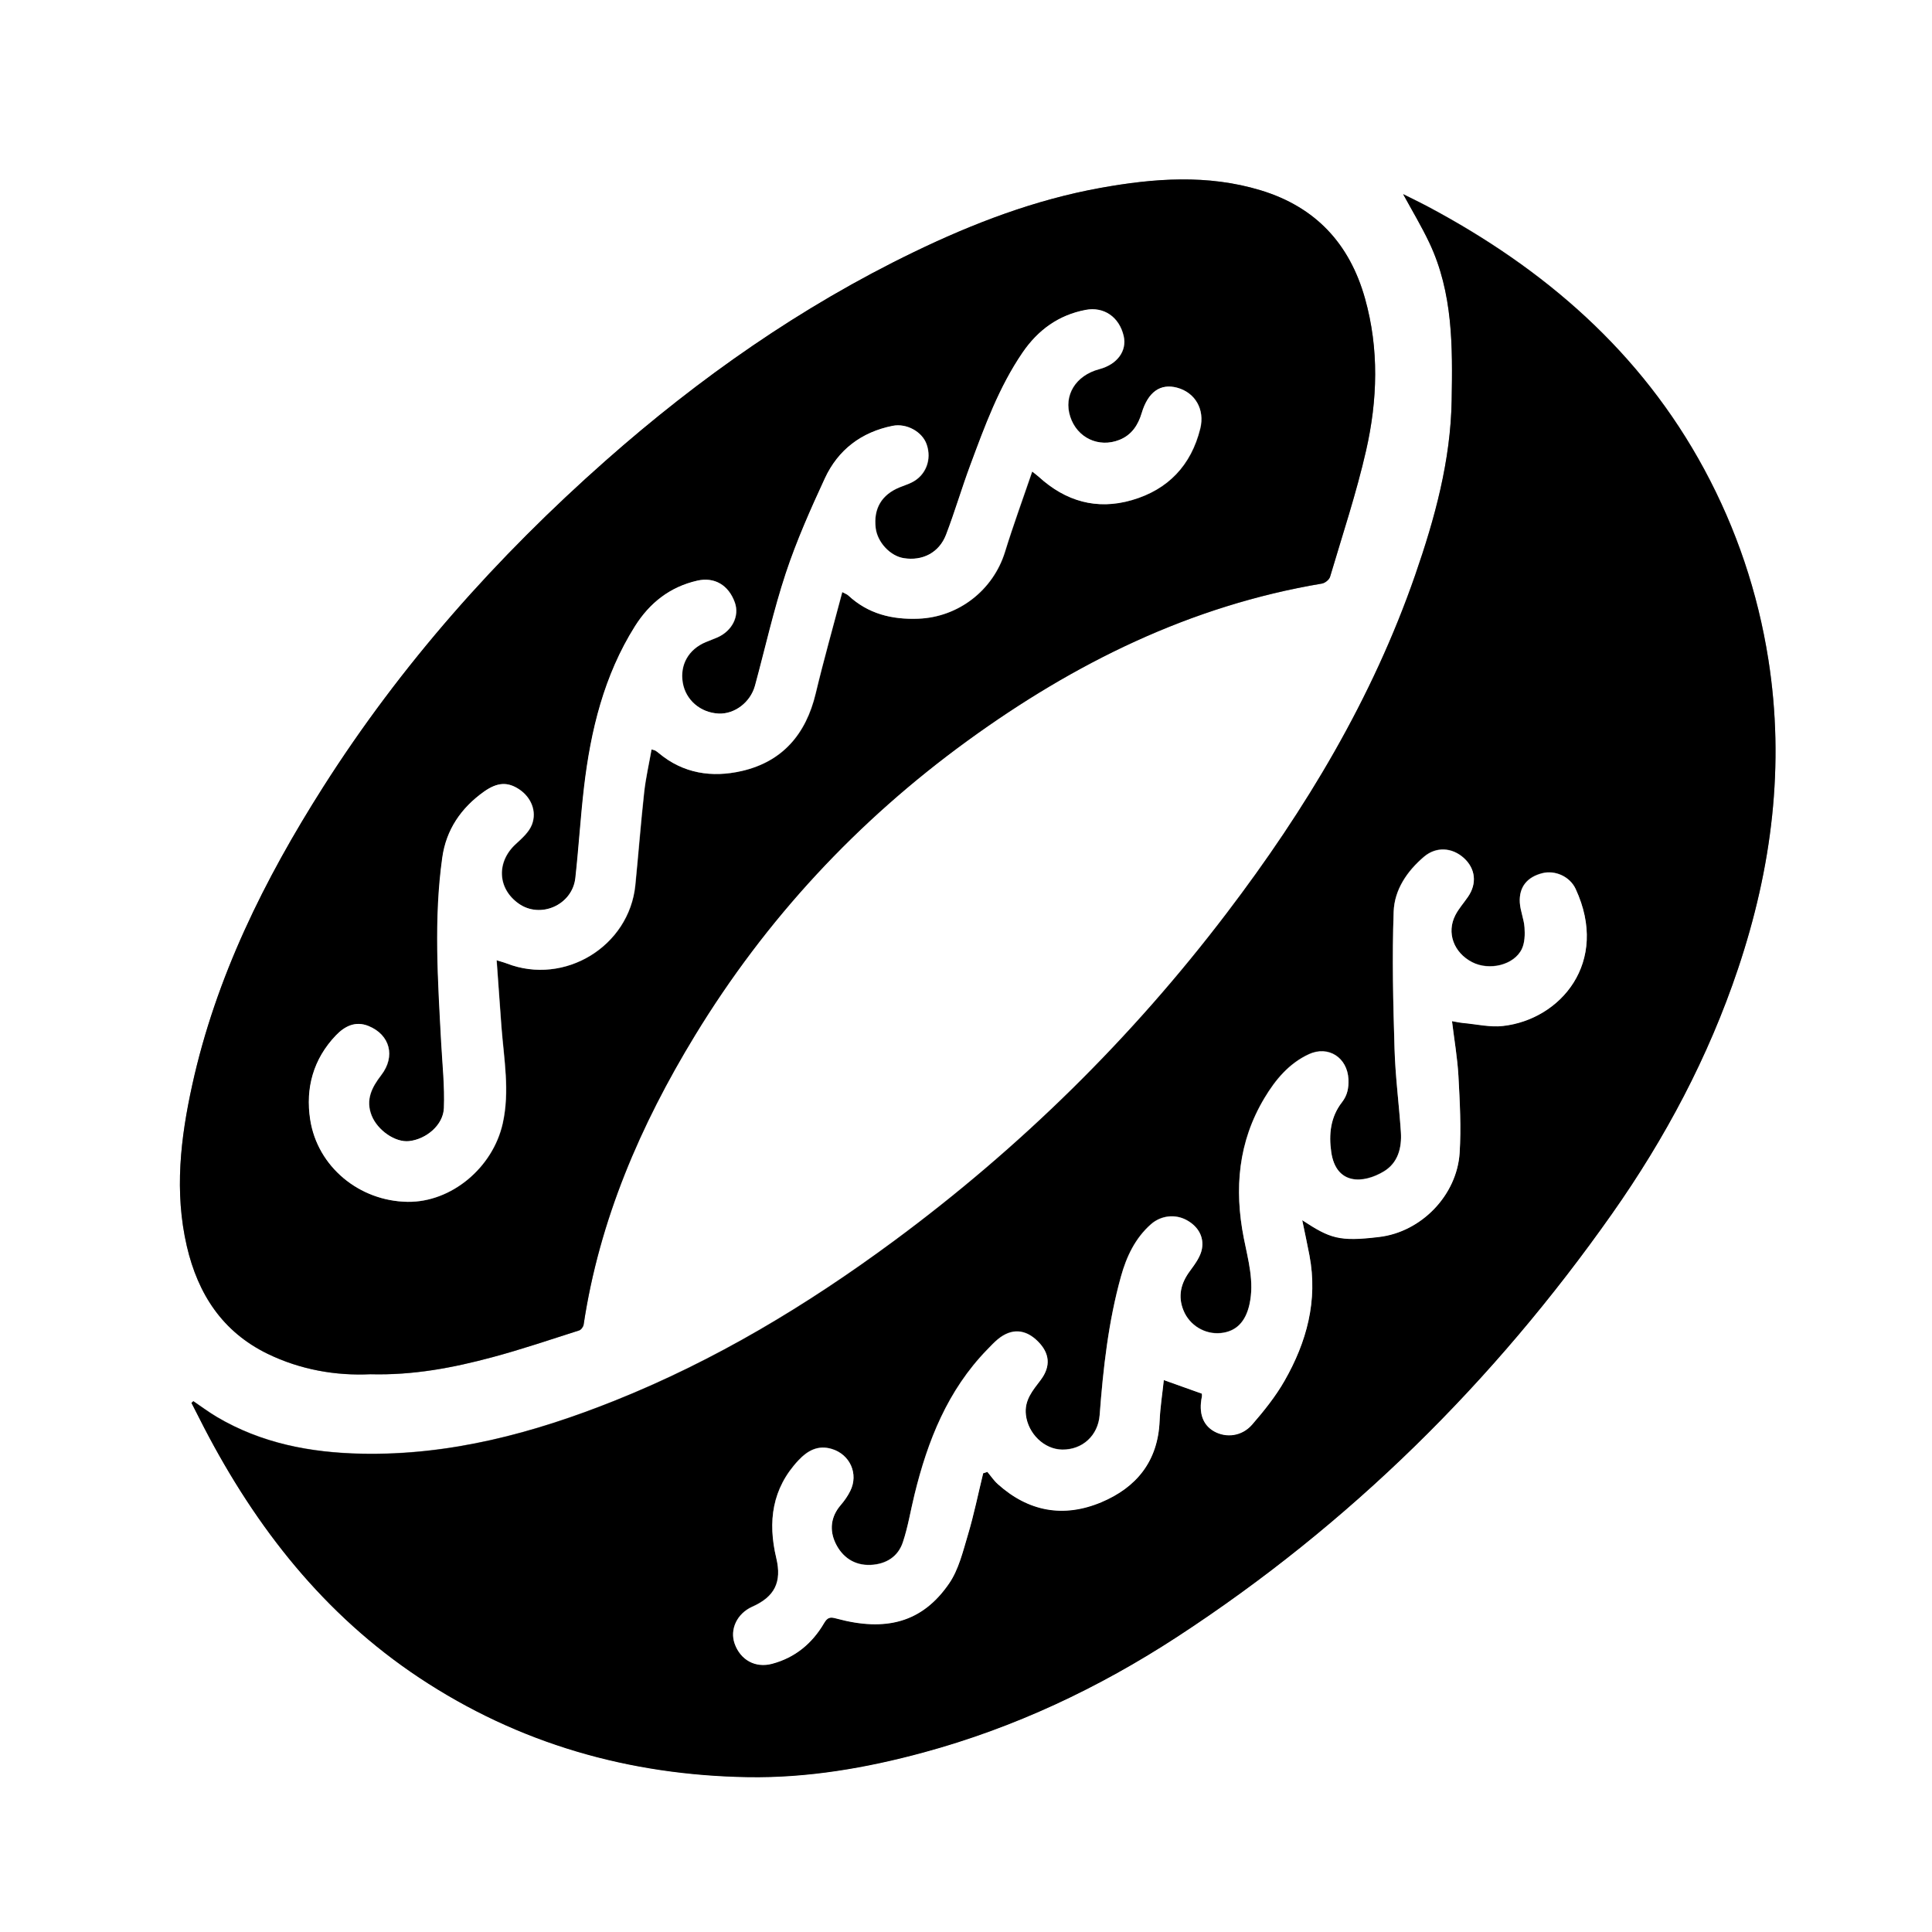 <?xml version="1.0" encoding="UTF-8"?><svg id="Layer_2" xmlns="http://www.w3.org/2000/svg" viewBox="0 0 225 225"><rect x="0" y="0" width="225" height="225" fill="#808080" stroke="none"/><defs><style>.cls-1{fill:#fff;}</style></defs><g id="Layer_1-2"><g id="KfNXga"><path class="cls-1" d="m0,225V0h225v225H0Zm22.5-61.82c-.07.06-.13.12-.2.18.49.96.97,1.92,1.47,2.88,6.06,11.68,13.98,21.77,25.05,29.12,11.6,7.7,24.47,11.35,38.29,11.58,6.93.11,13.77-1.06,20.46-2.88,10.57-2.87,20.37-7.49,29.51-13.45,20.1-13.11,36.86-29.68,50.65-49.27,6.21-8.82,11.24-18.28,14.68-28.54,3.94-11.74,5.47-23.73,3.53-36.04-1.23-7.79-3.71-15.17-7.46-22.12-7.4-13.7-18.63-23.38-32.19-30.6-.95-.5-1.92-.96-2.88-1.45,1.06,1.95,2.15,3.76,3.05,5.66,2.77,5.84,2.71,12.1,2.6,18.36-.12,7.04-1.96,13.73-4.24,20.31-4.99,14.42-12.76,27.33-21.96,39.41-11.09,14.58-24.03,27.3-38.77,38.19-10.12,7.47-20.82,13.91-32.52,18.59-9.46,3.78-19.17,6.38-29.47,6.17-5.96-.12-11.66-1.21-16.86-4.29-.95-.56-1.83-1.23-2.74-1.84Zm20.63-3.13c5.03.14,9.65-.76,14.2-1.98,3.4-.91,6.75-2.05,10.11-3.12.23-.07.5-.43.53-.68,1.84-12.17,6.61-23.22,12.95-33.65,8.27-13.58,18.91-25.02,31.77-34.36,12.43-9.03,25.94-15.72,41.26-18.29.36-.06.85-.45.95-.79,1.45-4.9,3.07-9.76,4.2-14.73,1.33-5.85,1.52-11.8-.13-17.68-1.79-6.37-5.73-10.65-12.15-12.6-6.2-1.88-12.43-1.41-18.66-.28-7.63,1.38-14.81,4.12-21.75,7.48-13.13,6.35-24.95,14.64-35.87,24.28-12.69,11.21-23.83,23.74-32.92,38.04-6.84,10.76-12.46,22.1-15.23,34.66-1.37,6.22-2.1,12.46-.63,18.8,1.3,5.59,4.16,9.97,9.4,12.52,3.84,1.87,7.98,2.57,11.97,2.38Z"/><path d="m22.5,163.18c.91.62,1.8,1.28,2.74,1.84,5.2,3.08,10.9,4.16,16.86,4.29,10.31.21,20.01-2.39,29.47-6.17,11.71-4.68,22.41-11.12,32.52-18.59,14.74-10.89,27.68-23.61,38.77-38.19,9.2-12.09,16.96-24.99,21.96-39.41,2.28-6.58,4.12-13.28,4.24-20.31.11-6.26.16-12.52-2.6-18.36-.9-1.9-1.99-3.72-3.05-5.66.96.48,1.93.94,2.88,1.45,13.56,7.22,24.79,16.89,32.19,30.6,3.75,6.95,6.23,14.33,7.46,22.12,1.94,12.31.41,24.3-3.53,36.04-3.44,10.26-8.47,19.72-14.68,28.54-13.79,19.59-30.56,36.16-50.65,49.27-9.15,5.96-18.95,10.58-29.51,13.45-6.69,1.82-13.53,2.99-20.46,2.88-13.82-.23-26.69-3.88-38.29-11.58-11.08-7.36-18.99-17.45-25.05-29.12-.5-.96-.98-1.92-1.47-2.88.07-.06.13-.12.2-.18Zm92.01,8.37c.16-.05.31-.1.47-.16.4.48.76,1.01,1.21,1.42,3.57,3.21,7.65,3.96,12.05,2.12,4.12-1.73,6.6-4.79,6.8-9.45.07-1.63.33-3.25.49-4.78,1.6.57,2.99,1.07,4.43,1.58,0,.05.03.22,0,.38-.39,1.87.11,3.27,1.42,4.01,1.4.79,3.23.59,4.43-.78,1.38-1.59,2.73-3.27,3.77-5.09,2.58-4.52,3.91-9.35,2.91-14.62-.25-1.31-.53-2.61-.84-4.1,3.25,2.12,4.27,2.52,8.98,1.95,4.9-.59,9.03-4.86,9.35-9.78.19-2.98.02-5.99-.14-8.97-.11-2.09-.48-4.17-.75-6.38.47.08.87.17,1.27.21,1.56.14,3.14.52,4.67.35,6.68-.75,12.43-7.4,8.46-15.96-.67-1.45-2.39-2.2-3.87-1.83-1.76.44-2.73,1.6-2.63,3.41.05.98.48,1.94.55,2.92.05.83.03,1.77-.31,2.49-.9,1.89-3.79,2.58-5.8,1.54-2.14-1.11-3-3.43-1.95-5.47.4-.77.99-1.43,1.48-2.15,1.06-1.54.87-3.27-.48-4.5-1.39-1.26-3.24-1.35-4.64-.16-1.99,1.68-3.45,3.86-3.54,6.39-.2,5.31-.06,10.64.1,15.96.1,3.24.53,6.47.74,9.71.12,1.84-.33,3.6-1.98,4.59-2.4,1.45-5.56,1.61-6.13-2.24-.31-2.07-.09-4.1,1.25-5.82.64-.82.79-1.68.75-2.67-.11-2.52-2.33-3.98-4.62-2.91-2.31,1.07-3.89,2.97-5.16,5.1-3.05,5.09-3.53,10.55-2.41,16.28.5,2.56,1.26,5.1.66,7.77-.45,2.01-1.55,3.15-3.36,3.32-1.82.17-3.58-.88-4.3-2.59-.72-1.71-.34-3.22.75-4.67.58-.78,1.22-1.65,1.38-2.56.26-1.42-.47-2.61-1.75-3.32-1.37-.76-3.03-.55-4.18.46-1.85,1.63-2.86,3.78-3.5,6.09-1.46,5.27-2.07,10.69-2.48,16.13-.18,2.37-1.98,4.06-4.36,4.03-2.12-.02-3.98-1.87-4.23-4.03-.21-1.76.82-2.88,1.74-4.11,1.17-1.57,1.04-3.08-.34-4.46-1.45-1.46-3.09-1.56-4.67-.25-.45.37-.84.8-1.25,1.22-4.59,4.73-6.92,10.6-8.45,16.86-.45,1.85-.75,3.76-1.36,5.56-.56,1.69-1.96,2.56-3.74,2.64-1.92.09-3.34-.92-4.11-2.55-.7-1.49-.56-3.07.62-4.43.43-.5.82-1.06,1.11-1.65.98-1.98-.04-4.23-2.14-4.87-1.62-.49-2.84.19-3.89,1.31-3.09,3.29-3.6,7.16-2.59,11.39.67,2.81-.19,4.51-2.8,5.67-1.76.79-2.64,2.63-2.05,4.3.68,1.9,2.41,2.85,4.36,2.34,2.67-.71,4.66-2.36,6.04-4.71.41-.69.7-.77,1.45-.56,5.72,1.56,9.99.49,13.13-4.09,1.11-1.62,1.61-3.71,2.18-5.64.71-2.37,1.2-4.81,1.79-7.22Z"/><path d="m43.13,160.04c-3.99.19-8.12-.51-11.97-2.38-5.23-2.55-8.1-6.93-9.4-12.52-1.47-6.34-.74-12.58.63-18.8,2.76-12.56,8.39-23.89,15.23-34.66,9.09-14.3,20.24-26.83,32.92-38.04,10.92-9.65,22.74-17.93,35.87-24.28,6.94-3.36,14.12-6.1,21.75-7.48,6.23-1.12,12.46-1.6,18.66.28,6.41,1.95,10.36,6.23,12.15,12.6,1.65,5.88,1.46,11.82.13,17.68-1.13,4.97-2.75,9.83-4.2,14.73-.1.34-.59.73-.95.79-15.32,2.57-28.83,9.26-41.26,18.29-12.85,9.34-23.5,20.78-31.77,34.36-6.35,10.42-11.12,21.47-12.95,33.65-.04.26-.3.61-.53.68-3.36,1.07-6.71,2.21-10.11,3.12-4.55,1.22-9.16,2.11-14.2,1.98Zm14.7-48.21c.56.17.9.26,1.23.39,6.71,2.59,14.24-2,14.95-9.14.36-3.6.64-7.22,1.03-10.82.18-1.67.56-3.31.86-4.98.28.08.37.09.44.14.14.09.27.19.4.29,2.85,2.39,6.2,2.88,9.65,2.09,4.76-1.09,7.49-4.3,8.62-9.02.94-3.93,2.04-7.83,3.1-11.82.35.19.56.26.7.39,2.31,2.15,5.09,2.83,8.17,2.71,4.66-.18,8.7-3.31,10.08-7.78.96-3.11,2.09-6.17,3.17-9.36.32.25.55.42.76.61,3.13,2.86,6.76,3.91,10.85,2.72,4.21-1.22,6.9-4.05,7.96-8.33.55-2.23-.6-4.2-2.69-4.76-1.95-.52-3.39.51-4.12,2.94-.42,1.42-1.17,2.57-2.61,3.14-2.41.95-4.92-.24-5.72-2.7-.81-2.47.62-4.81,3.38-5.54,2.09-.55,3.24-2.13,2.84-3.87-.51-2.21-2.29-3.44-4.43-3.03-3.15.6-5.54,2.35-7.34,4.97-2.76,4.03-4.4,8.57-6.08,13.09-1,2.69-1.81,5.45-2.83,8.12-.8,2.1-2.74,3.08-4.93,2.73-1.58-.25-3.07-1.85-3.27-3.51-.27-2.25.68-3.88,2.79-4.74.46-.19.94-.34,1.39-.56,1.66-.8,2.39-2.67,1.75-4.46-.52-1.47-2.34-2.46-3.95-2.14-3.64.73-6.35,2.78-7.89,6.11-1.68,3.61-3.3,7.28-4.55,11.05-1.42,4.29-2.4,8.73-3.59,13.1-.53,1.94-2.37,3.33-4.23,3.25-2.13-.09-3.86-1.59-4.19-3.62-.34-2.07.68-3.86,2.67-4.7.46-.19.93-.35,1.39-.56,1.72-.77,2.56-2.49,2.01-4.05-.73-2.07-2.39-3-4.37-2.55-3.19.73-5.55,2.6-7.26,5.31-3.61,5.73-5.16,12.13-5.93,18.75-.41,3.51-.62,7.05-1.01,10.57-.35,3.15-4.08,4.78-6.62,2.97-2.48-1.77-2.58-4.87-.31-6.94.72-.66,1.54-1.39,1.87-2.26.59-1.56-.11-3.16-1.43-4.06-1.37-.94-2.58-.89-4.15.23-2.67,1.9-4.4,4.44-4.86,7.7-.99,7.14-.51,14.29-.13,21.45.14,2.57.42,5.15.32,7.71-.08,1.98-2.06,3.62-4.05,3.84-1.61.18-3.68-1.25-4.37-2.98-.73-1.84.02-3.29,1.12-4.71,1.68-2.18,1.02-4.69-1.47-5.71-1.55-.64-2.8.03-3.82,1.1-2.62,2.75-3.55,6.12-2.98,9.8.84,5.49,5.71,9.49,11.34,9.57,5.07.07,9.92-3.95,11.08-9.15.83-3.75.14-7.46-.15-11.19-.2-2.52-.36-5.04-.56-7.78Z"/><path class="cls-1" d="m114.51,171.55c-.59,2.41-1.08,4.85-1.79,7.22-.58,1.93-1.07,4.02-2.18,5.64-3.14,4.58-7.41,5.64-13.13,4.09-.75-.21-1.05-.13-1.45.56-1.38,2.35-3.37,4-6.04,4.71-1.94.52-3.68-.43-4.36-2.34-.59-1.67.28-3.51,2.05-4.3,2.61-1.16,3.47-2.87,2.8-5.67-1.01-4.23-.5-8.1,2.59-11.39,1.06-1.12,2.27-1.81,3.89-1.31,2.1.64,3.12,2.89,2.14,4.87-.29.59-.68,1.15-1.11,1.65-1.18,1.36-1.33,2.94-.62,4.43.77,1.62,2.18,2.64,4.11,2.55,1.78-.09,3.18-.95,3.74-2.64.6-1.8.9-3.71,1.36-5.56,1.53-6.26,3.85-12.13,8.45-16.86.41-.42.8-.85,1.25-1.22,1.58-1.3,3.21-1.21,4.67.25,1.38,1.38,1.51,2.89.34,4.46-.92,1.23-1.95,2.36-1.74,4.11.26,2.15,2.11,4,4.23,4.03,2.38.03,4.18-1.66,4.36-4.03.41-5.44,1.01-10.86,2.48-16.13.64-2.3,1.65-4.46,3.5-6.09,1.15-1.01,2.82-1.22,4.18-.46,1.28.71,2,1.9,1.75,3.32-.16.91-.81,1.78-1.38,2.56-1.08,1.45-1.46,2.97-.75,4.67.72,1.71,2.48,2.76,4.3,2.59,1.81-.17,2.91-1.31,3.36-3.32.6-2.67-.16-5.21-.66-7.77-1.12-5.72-.64-11.19,2.41-16.28,1.28-2.13,2.85-4.03,5.16-5.1,2.29-1.06,4.5.4,4.62,2.91.04.99-.11,1.85-.75,2.67-1.34,1.72-1.55,3.74-1.25,5.82.57,3.85,3.73,3.69,6.13,2.24,1.65-1,2.1-2.75,1.98-4.59-.22-3.24-.65-6.47-.74-9.71-.16-5.32-.29-10.65-.1-15.96.09-2.53,1.56-4.71,3.54-6.39,1.4-1.18,3.25-1.1,4.64.16,1.35,1.23,1.54,2.96.48,4.5-.49.72-1.09,1.38-1.48,2.15-1.05,2.04-.19,4.36,1.95,5.47,2.01,1.04,4.9.35,5.8-1.54.34-.72.37-1.66.31-2.49-.06-.98-.49-1.94-.55-2.92-.1-1.81.86-2.96,2.63-3.41,1.48-.37,3.19.38,3.87,1.83,3.97,8.56-1.78,15.21-8.46,15.96-1.52.17-3.11-.21-4.67-.35-.4-.04-.8-.13-1.27-.21.27,2.21.63,4.29.75,6.38.16,2.99.33,6,.14,8.97-.32,4.92-4.45,9.19-9.35,9.78-4.71.57-5.74.17-8.98-1.95.31,1.49.59,2.8.84,4.1,1,5.26-.32,10.1-2.91,14.62-1.04,1.82-2.39,3.5-3.77,5.09-1.2,1.37-3.02,1.57-4.43.78-1.31-.74-1.8-2.14-1.42-4.01.03-.16,0-.33,0-.38-1.44-.51-2.83-1.01-4.43-1.58-.16,1.54-.42,3.16-.49,4.78-.2,4.66-2.68,7.72-6.8,9.45-4.4,1.84-8.48,1.09-12.05-2.12-.46-.41-.81-.95-1.21-1.42-.16.05-.31.1-.47.16Z"/><path class="cls-1" d="m57.83,111.84c.2,2.74.37,5.26.56,7.78.29,3.73.98,7.44.15,11.19-1.15,5.19-6,9.22-11.08,9.15-5.63-.08-10.49-4.09-11.34-9.57-.57-3.67.36-7.05,2.98-9.8,1.02-1.07,2.27-1.73,3.82-1.1,2.49,1.02,3.15,3.53,1.47,5.71-1.09,1.42-1.85,2.87-1.12,4.71.69,1.73,2.76,3.16,4.37,2.98,1.99-.22,3.97-1.86,4.05-3.84.1-2.56-.18-5.14-.32-7.71-.38-7.15-.87-14.31.13-21.45.45-3.26,2.19-5.8,4.86-7.7,1.57-1.11,2.78-1.16,4.15-.23,1.32.91,2.02,2.51,1.43,4.06-.33.87-1.15,1.6-1.87,2.26-2.28,2.07-2.17,5.18.31,6.94,2.54,1.82,6.27.18,6.62-2.97.39-3.52.6-7.05,1.01-10.57.78-6.62,2.33-13.02,5.93-18.75,1.71-2.71,4.06-4.58,7.26-5.31,1.97-.45,3.63.49,4.37,2.55.55,1.56-.3,3.28-2.01,4.05-.45.2-.93.36-1.39.56-1.99.84-3.01,2.63-2.67,4.7.33,2.03,2.06,3.52,4.19,3.62,1.86.08,3.7-1.31,4.23-3.25,1.19-4.37,2.17-8.81,3.59-13.1,1.25-3.77,2.88-7.44,4.55-11.05,1.54-3.32,4.25-5.38,7.89-6.11,1.61-.32,3.43.67,3.95,2.14.63,1.78-.1,3.66-1.75,4.46-.45.22-.93.37-1.39.56-2.11.86-3.06,2.49-2.79,4.74.2,1.66,1.69,3.26,3.27,3.51,2.19.35,4.12-.63,4.93-2.73,1.03-2.68,1.83-5.44,2.83-8.12,1.68-4.52,3.33-9.06,6.08-13.09,1.8-2.63,4.19-4.37,7.34-4.97,2.13-.41,3.91.83,4.43,3.03.41,1.74-.75,3.32-2.84,3.87-2.76.73-4.19,3.07-3.38,5.54.8,2.46,3.32,3.65,5.72,2.7,1.44-.57,2.19-1.73,2.61-3.14.73-2.43,2.16-3.47,4.12-2.94,2.09.56,3.25,2.53,2.69,4.76-1.06,4.28-3.75,7.11-7.96,8.33-4.09,1.19-7.72.14-10.85-2.72-.21-.19-.44-.35-.76-.61-1.09,3.18-2.21,6.25-3.17,9.36-1.38,4.47-5.42,7.6-10.08,7.78-3.09.12-5.86-.56-8.17-2.71-.14-.13-.35-.2-.7-.39-1.05,3.99-2.16,7.89-3.1,11.82-1.13,4.72-3.86,7.93-8.62,9.02-3.45.79-6.8.3-9.65-2.09-.13-.11-.26-.21-.4-.29-.07-.04-.16-.05-.44-.14-.29,1.67-.67,3.32-.86,4.98-.4,3.6-.67,7.21-1.03,10.82-.71,7.14-8.24,11.73-14.95,9.14-.33-.13-.67-.21-1.23-.39Z"/></g></g></svg>